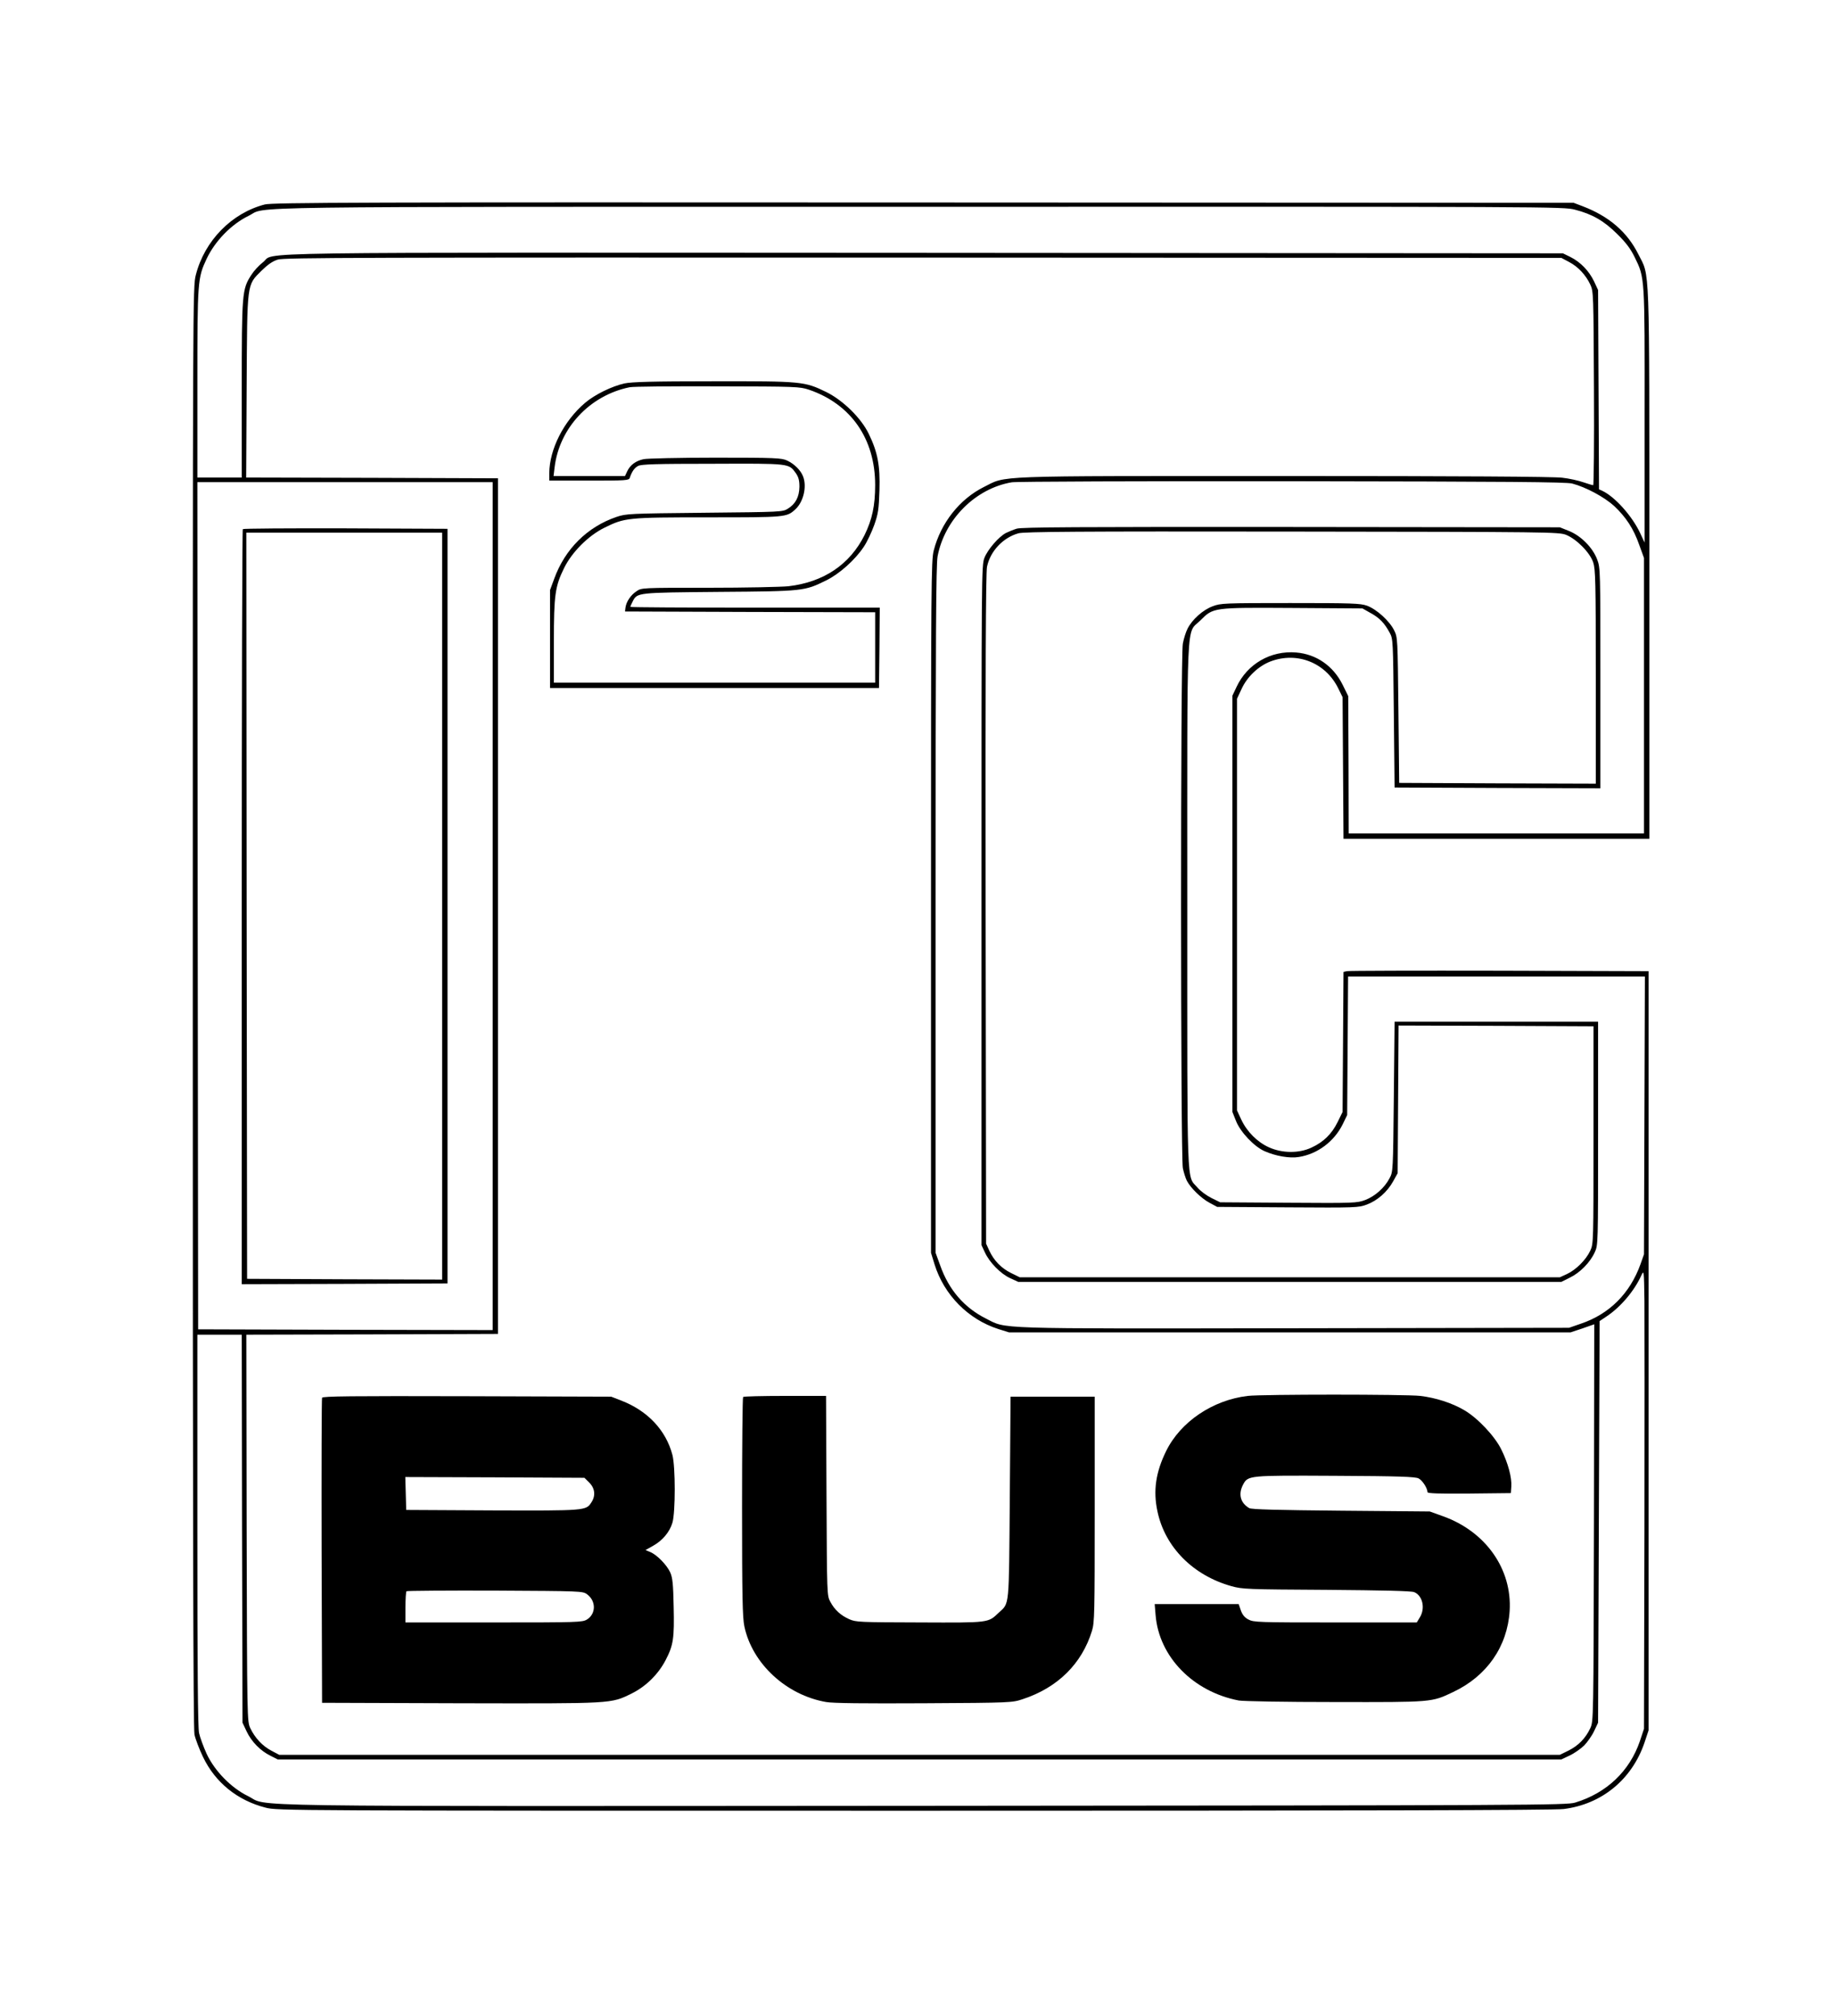 <?xml version="1.0" standalone="no"?>
<!DOCTYPE svg PUBLIC "-//W3C//DTD SVG 20010904//EN"
 "http://www.w3.org/TR/2001/REC-SVG-20010904/DTD/svg10.dtd">
<svg version="1.0" xmlns="http://www.w3.org/2000/svg"
 width="1200pt" height="1317pt" viewBox="0 0 1200 1317"
 preserveAspectRatio="xMidYMid meet">

<g transform="translate(0,1317) scale(0.1,-0.1)"
fill="#000000" stroke="none">
<path d="M1730 11834 c-216 -56 -393 -237 -450 -460 -20 -76 -20 -132 -20
-4780 0 -3340 3 -4718 11 -4756 6 -29 31 -95 56 -147 80 -167 225 -284 409
-331 76 -20 130 -20 4238 -20 2860 0 4188 3 4246 11 249 31 446 193 528 433
l27 81 0 2480 0 2480 -975 3 c-536 1 -985 0 -997 -3 l-22 -5 -3 -458 -3 -457
-33 -67 c-38 -77 -92 -130 -171 -166 -81 -38 -191 -37 -277 2 -76 34 -144 102
-181 181 l-28 60 0 1345 0 1345 29 62 c37 82 112 152 191 182 174 65 360 -9
442 -177 l28 -57 3 -462 3 -463 999 0 1000 0 0 1798 c0 2005 4 1870 -72 2021
-73 146 -192 248 -365 314 l-58 22 -4250 2 c-3673 2 -4257 0 -4305 -13z m8564
-34 c113 -29 190 -73 277 -160 56 -55 86 -95 113 -150 67 -137 66 -123 65
-1040 l0 -825 -28 60 c-53 114 -167 240 -248 278 l-22 10 -3 651 -3 651 -26
56 c-33 69 -89 127 -155 160 l-49 24 -4175 3 c-4614 2 -4230 8 -4322 -62 -25
-19 -59 -56 -76 -83 -60 -93 -62 -118 -62 -750 l0 -573 -145 0 -145 0 0 613
c0 672 2 691 60 815 55 117 162 227 275 282 129 63 -230 59 4381 59 4162 1
4212 1 4288 -19z m-38 -342 c59 -31 108 -84 138 -147 21 -45 21 -60 24 -678 2
-348 -1 -633 -5 -633 -5 0 -34 9 -64 19 -31 11 -93 25 -139 30 -56 7 -663 11
-1820 11 -1937 0 -1807 4 -1960 -72 -158 -79 -281 -235 -327 -414 -17 -65 -18
-202 -18 -2329 l0 -2260 23 -75 c62 -200 220 -360 417 -423 l70 -22 1835 0
1835 0 78 26 77 27 -2 -1297 c-3 -1294 -3 -1296 -24 -1342 -31 -66 -78 -114
-142 -146 l-57 -28 -4185 0 -4185 0 -51 27 c-59 31 -108 84 -138 147 -21 46
-21 49 -24 1308 l-2 1263 822 2 823 3 0 2795 0 2795 -823 3 -823 2 3 593 c4
689 0 661 97 758 42 41 72 62 107 73 43 13 527 14 4219 13 l4170 -2 51 -27z
m19 -1447 c89 -23 210 -88 274 -146 78 -73 128 -149 165 -255 l31 -85 0 -900
0 -900 -965 0 -965 0 -1 448 -2 449 -36 73 c-61 124 -172 201 -304 212 -167
14 -320 -75 -390 -225 l-27 -57 0 -1360 0 -1360 24 -60 c29 -72 118 -166 186
-196 72 -32 164 -48 224 -38 122 19 231 101 287 214 l29 60 3 453 3 452 970 0
970 0 -3 -907 -3 -908 -23 -65 c-69 -191 -203 -325 -389 -388 l-78 -27 -1797
-3 c-1995 -3 -1876 -6 -2015 64 -141 71 -241 187 -297 344 l-31 85 0 2240 c0
1814 3 2253 13 2310 46 242 248 444 485 484 29 5 851 8 1832 7 1411 -2 1790
-5 1830 -15z m-7055 -2761 l0 -2770 -962 2 -963 3 -3 2768 -2 2767 965 0 965
0 0 -2770z m7528 -4080 l-3 -1295 -27 -81 c-67 -196 -218 -339 -423 -401 -57
-17 -254 -18 -4258 -21 -4655 -3 -4269 -8 -4417 64 -110 54 -217 164 -269 275
-21 46 -44 108 -50 137 -8 37 -11 435 -11 1327 l0 1275 145 0 145 0 2 -1267 3
-1268 27 -57 c31 -66 90 -127 156 -159 l47 -24 4195 0 4195 0 55 26 c30 14 72
44 94 65 21 22 51 64 65 94 l26 55 5 1312 5 1312 45 30 c92 61 182 167 228
269 17 36 17 32 20 -168 1 -113 1 -788 0 -1500z"/>
<path d="M4082 10665 c-82 -18 -195 -73 -258 -127 -139 -118 -233 -303 -234
-460 l0 -48 260 0 c239 0 261 1 266 18 14 41 30 65 55 78 21 11 117 14 487 14
509 2 497 3 544 -62 17 -25 23 -46 23 -88 -1 -66 -25 -112 -75 -143 -34 -22
-43 -22 -545 -27 -492 -5 -512 -6 -575 -27 -191 -65 -337 -209 -408 -405 l-27
-73 0 -320 0 -320 1075 0 1075 0 3 263 2 262 -815 0 c-448 0 -815 2 -815 5 0
4 7 19 15 35 30 59 26 58 566 63 551 4 557 5 699 75 86 42 190 135 246 220 21
31 51 95 68 142 26 74 30 102 34 226 5 161 -11 249 -70 370 -50 103 -167 218
-278 273 -142 69 -158 71 -740 70 -395 0 -530 -4 -578 -14z m1205 -41 c275
-94 433 -321 433 -623 0 -135 -20 -226 -69 -326 -96 -193 -267 -308 -497 -335
-49 -5 -285 -10 -525 -10 -436 0 -436 0 -469 -23 -37 -24 -67 -68 -72 -107
l-3 -25 818 -3 817 -2 0 -230 0 -230 -1050 0 -1050 0 0 268 c0 305 8 361 67
481 51 104 159 212 263 263 134 66 150 68 678 68 509 0 514 0 571 53 52 48 76
147 50 214 -15 40 -57 82 -104 104 -37 17 -73 19 -470 19 -236 0 -448 -5 -469
-10 -51 -11 -87 -38 -106 -78 l-15 -32 -234 0 -233 0 7 58 c31 256 230 469
490 522 22 5 281 7 575 6 514 -1 537 -2 597 -22z"/>
<path d="M8155 4050 c-229 -27 -439 -169 -533 -360 -68 -138 -86 -259 -57
-394 49 -234 233 -419 484 -489 72 -20 103 -21 621 -24 367 -3 554 -7 573 -15
55 -22 74 -105 37 -165 l-20 -33 -533 0 c-499 0 -534 1 -567 19 -25 13 -39 30
-50 60 l-14 41 -275 0 -274 0 6 -72 c22 -273 246 -501 544 -558 30 -5 297 -10
630 -10 639 -1 629 -2 770 65 221 104 355 297 370 530 17 273 -156 519 -436
619 l-86 31 -580 5 c-413 4 -586 8 -600 17 -57 33 -73 90 -41 152 33 62 32 62
603 59 418 -2 523 -6 545 -17 25 -13 58 -64 58 -90 0 -8 77 -11 273 -9 l272 3
3 43 c4 58 -21 152 -65 241 -42 87 -155 207 -243 258 -80 47 -186 81 -287 93
-98 11 -1033 11 -1128 0z"/>
<path d="M2105 4038 c-3 -7 -4 -458 -3 -1003 l3 -990 903 -3 c1004 -2 983 -4
1121 64 93 46 174 126 222 219 50 96 57 142 52 349 -3 148 -7 187 -22 222 -22
49 -87 116 -131 134 l-31 13 50 28 c62 35 108 90 126 151 20 68 20 364 0 442
-42 161 -161 288 -333 355 l-67 26 -943 3 c-758 2 -943 0 -947 -10z m1747
-555 c37 -37 42 -86 13 -129 -35 -54 -37 -54 -647 -52 l-563 3 -3 108 -3 107
585 -2 586 -3 32 -32z m-15 -729 c60 -44 59 -128 -1 -165 -30 -18 -59 -19
-608 -19 l-578 0 0 98 c0 54 3 102 7 106 4 3 264 5 579 4 563 -3 573 -3 601
-24z"/>
<path d="M4857 4043 c-4 -3 -7 -326 -7 -717 0 -587 3 -723 15 -781 51 -244
274 -450 535 -495 45 -8 244 -10 640 -8 571 3 576 4 645 27 228 75 386 231
452 446 17 56 18 110 18 795 l0 735 -275 0 -275 0 -5 -660 c-6 -730 -1 -685
-72 -751 -71 -67 -57 -66 -516 -64 -394 1 -418 2 -461 21 -56 25 -96 61 -124
114 -22 40 -22 46 -25 693 l-3 652 -268 0 c-147 0 -271 -3 -274 -7z"/>
<path d="M6645 9716 c-22 -7 -54 -20 -70 -28 -48 -25 -120 -109 -141 -163 -19
-49 -19 -106 -19 -2270 l0 -2220 22 -47 c30 -66 104 -141 166 -169 l52 -24
1775 0 1775 0 56 28 c66 32 132 99 162 165 22 47 22 50 22 777 l0 730 -665 0
-665 0 -5 -490 c-5 -487 -5 -490 -28 -533 -33 -63 -96 -118 -159 -142 -54 -20
-71 -21 -502 -18 l-446 3 -57 28 c-32 16 -73 46 -92 69 -71 82 -66 -54 -66
1843 0 1941 -8 1768 85 1861 86 86 80 85 606 82 l454 -3 53 -30 c59 -32 91
-66 125 -129 22 -40 22 -50 27 -526 l5 -485 673 -3 672 -2 0 720 c0 705 0 720
-21 775 -29 77 -105 154 -184 186 l-60 24 -1755 2 c-1399 1 -1763 -1 -1795
-11z m3590 -40 c68 -27 156 -115 178 -180 15 -45 17 -121 17 -748 l0 -698
-642 2 -643 3 -5 475 c-5 472 -5 475 -28 522 -31 62 -115 138 -178 161 -44 15
-95 17 -501 17 -432 0 -455 -1 -507 -21 -63 -23 -134 -86 -164 -146 -11 -21
-25 -65 -31 -98 -16 -84 -15 -3353 0 -3427 6 -29 18 -66 26 -82 25 -48 95
-116 148 -144 l50 -27 461 -3 c446 -3 463 -2 517 18 70 26 134 83 172 151 l30
54 3 483 3 482 637 -2 637 -3 0 -710 c0 -705 0 -710 -21 -756 -28 -60 -93
-125 -153 -153 l-46 -21 -1765 0 -1765 0 -57 28 c-64 32 -111 80 -142 146
l-21 46 -3 2185 c-2 1540 1 2200 9 2237 21 102 105 191 206 219 39 10 381 13
1788 11 1691 -2 1741 -3 1790 -21z"/>
<path d="M1587 9713 c-4 -3 -7 -1115 -7 -2470 l0 -2463 673 2 672 3 0 2465 0
2465 -666 3 c-366 1 -669 -1 -672 -5z m1303 -2463 l0 -2440 -637 2 -638 3 -3
2438 -2 2437 640 0 640 0 0 -2440z"/>
</g>
</svg>
